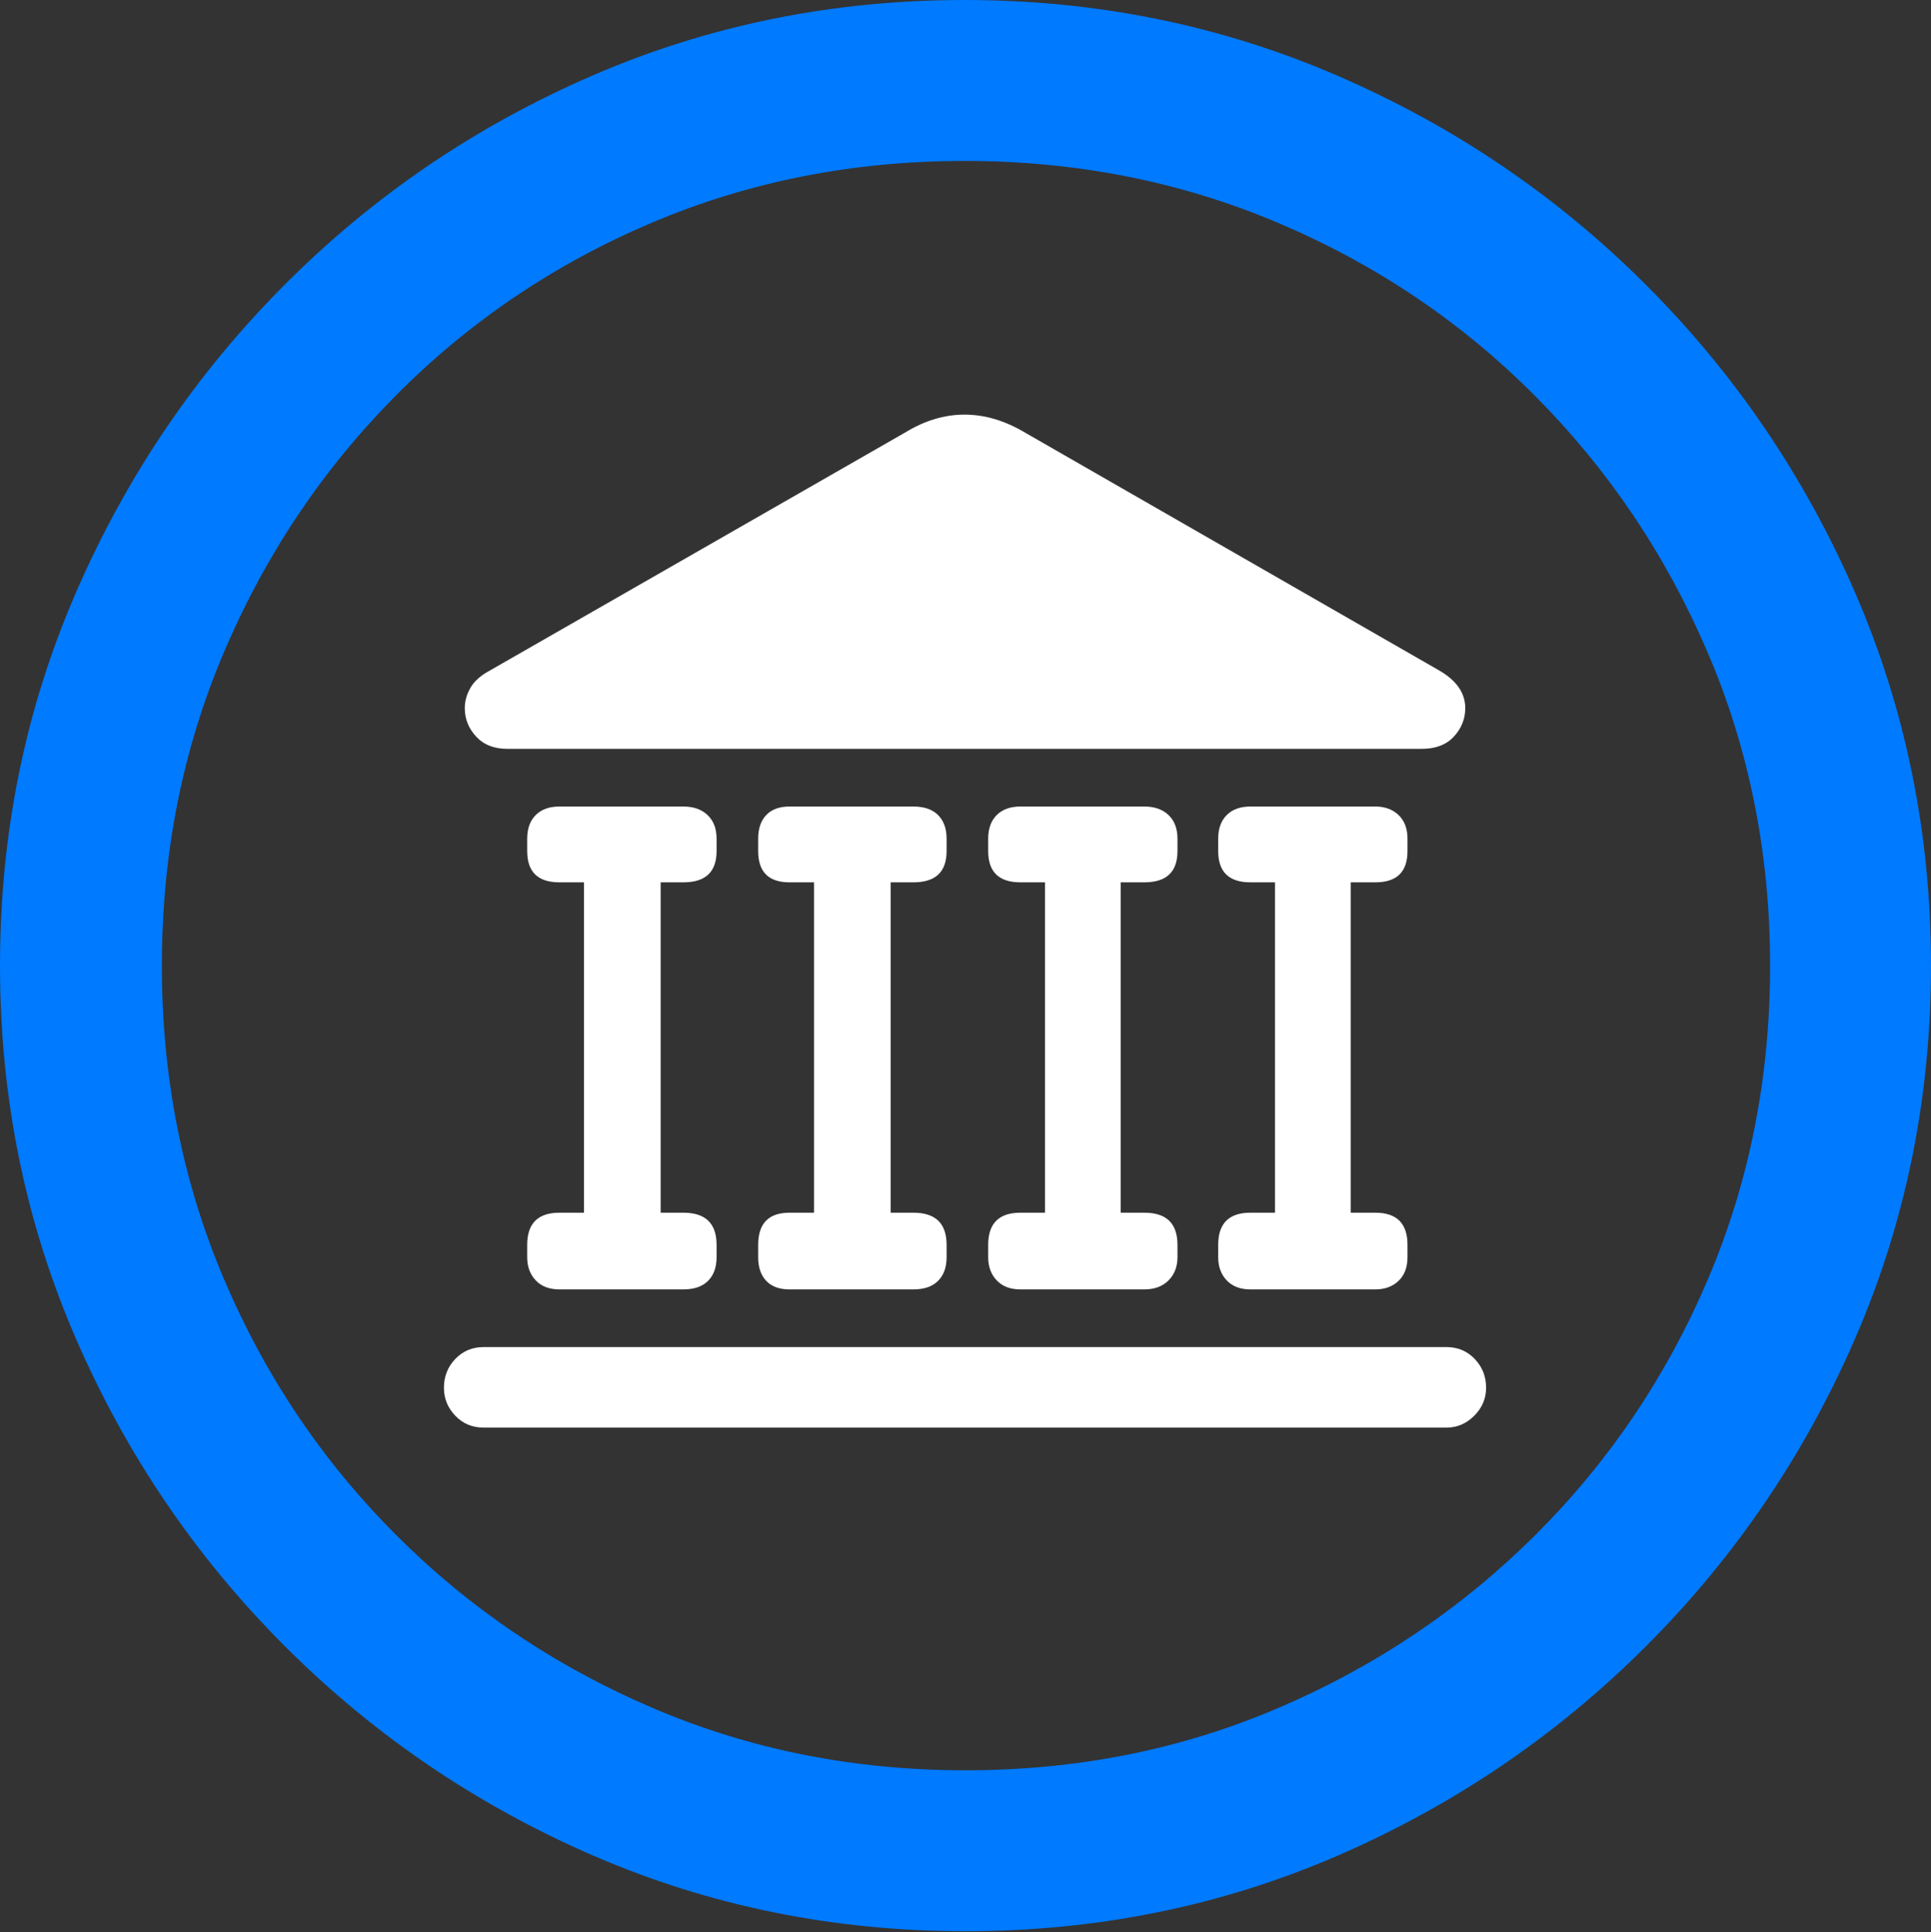 <?xml version="1.0" encoding="UTF-8"?>
<!--Generator: Apple Native CoreSVG 175.5-->
<!DOCTYPE svg
PUBLIC "-//W3C//DTD SVG 1.1//EN"
       "http://www.w3.org/Graphics/SVG/1.1/DTD/svg11.dtd">
<svg version="1.1" xmlns="http://www.w3.org/2000/svg" xmlns:xlink="http://www.w3.org/1999/xlink" width="19.922" height="19.932">
 <rect width="100%" height="100%" fill="#333333" stroke="none"/>
 <g>
  <rect height="19.932" opacity="0" width="19.922" x="0" y="0"/>
  <path d="M9.961 19.922Q12.002 19.922 13.804 19.141Q15.605 18.359 16.982 16.982Q18.359 15.605 19.141 13.804Q19.922 12.002 19.922 9.961Q19.922 7.92 19.141 6.118Q18.359 4.316 16.982 2.939Q15.605 1.562 13.799 0.781Q11.992 0 9.951 0Q7.91 0 6.108 0.781Q4.307 1.562 2.935 2.939Q1.562 4.316 0.781 6.118Q0 7.92 0 9.961Q0 12.002 0.781 13.804Q1.562 15.605 2.939 16.982Q4.316 18.359 6.118 19.141Q7.92 19.922 9.961 19.922ZM9.961 18.262Q8.232 18.262 6.729 17.617Q5.225 16.973 4.087 15.835Q2.949 14.697 2.31 13.193Q1.67 11.69 1.67 9.961Q1.67 8.232 2.31 6.729Q2.949 5.225 4.082 4.082Q5.215 2.939 6.719 2.3Q8.223 1.66 9.951 1.66Q11.68 1.66 13.188 2.3Q14.697 2.939 15.835 4.082Q16.973 5.225 17.617 6.729Q18.262 8.232 18.262 9.961Q18.262 11.69 17.622 13.193Q16.982 14.697 15.84 15.835Q14.697 16.973 13.193 17.617Q11.69 18.262 9.961 18.262Z" fill="#007aff"/>
  <path d="M4.795 7.305Q4.795 7.471 4.912 7.598Q5.029 7.725 5.234 7.725L14.668 7.725Q14.883 7.725 15 7.598Q15.117 7.471 15.117 7.305Q15.117 7.07 14.844 6.914L10.576 4.463Q10.264 4.277 9.951 4.277Q9.639 4.277 9.336 4.463L5.059 6.914Q4.912 6.992 4.854 7.095Q4.795 7.197 4.795 7.305ZM5.439 12.969Q5.439 13.115 5.527 13.208Q5.615 13.301 5.771 13.301L7.051 13.301Q7.217 13.301 7.305 13.213Q7.393 13.125 7.393 12.969L7.393 12.842Q7.393 12.51 7.051 12.51L6.816 12.51L6.816 9.102L7.051 9.102Q7.393 9.102 7.393 8.779L7.393 8.652Q7.393 8.496 7.3 8.408Q7.207 8.32 7.051 8.32L5.771 8.32Q5.615 8.32 5.527 8.408Q5.439 8.496 5.439 8.652L5.439 8.779Q5.439 9.102 5.771 9.102L6.025 9.102L6.025 12.51L5.771 12.51Q5.439 12.51 5.439 12.842ZM7.822 12.969Q7.822 13.125 7.905 13.213Q7.988 13.301 8.145 13.301L9.424 13.301Q9.59 13.301 9.678 13.213Q9.766 13.125 9.766 12.969L9.766 12.842Q9.766 12.51 9.424 12.51L9.189 12.51L9.189 9.102L9.424 9.102Q9.766 9.102 9.766 8.779L9.766 8.652Q9.766 8.496 9.678 8.408Q9.59 8.32 9.424 8.32L8.145 8.32Q7.988 8.32 7.905 8.408Q7.822 8.496 7.822 8.652L7.822 8.779Q7.822 9.102 8.145 9.102L8.398 9.102L8.398 12.51L8.145 12.51Q7.822 12.51 7.822 12.842ZM10.195 12.969Q10.195 13.115 10.283 13.208Q10.371 13.301 10.527 13.301L11.807 13.301Q11.963 13.301 12.056 13.208Q12.148 13.115 12.148 12.969L12.148 12.842Q12.148 12.51 11.807 12.51L11.562 12.51L11.562 9.102L11.807 9.102Q12.148 9.102 12.148 8.779L12.148 8.652Q12.148 8.496 12.056 8.408Q11.963 8.32 11.807 8.32L10.527 8.32Q10.371 8.32 10.283 8.408Q10.195 8.496 10.195 8.652L10.195 8.779Q10.195 9.102 10.527 9.102L10.781 9.102L10.781 12.51L10.527 12.51Q10.195 12.51 10.195 12.842ZM12.568 12.969Q12.568 13.115 12.656 13.208Q12.744 13.301 12.9 13.301L14.19 13.301Q14.336 13.301 14.429 13.213Q14.521 13.125 14.521 12.969L14.521 12.842Q14.521 12.51 14.19 12.51L13.935 12.51L13.935 9.102L14.19 9.102Q14.521 9.102 14.521 8.779L14.521 8.652Q14.521 8.496 14.429 8.408Q14.336 8.32 14.19 8.32L12.9 8.32Q12.744 8.32 12.656 8.408Q12.568 8.496 12.568 8.652L12.568 8.779Q12.568 9.102 12.9 9.102L13.154 9.102L13.154 12.51L12.9 12.51Q12.568 12.51 12.568 12.842ZM4.58 14.316Q4.58 14.482 4.697 14.604Q4.814 14.727 4.99 14.727L14.922 14.727Q15.088 14.727 15.21 14.604Q15.332 14.482 15.332 14.316Q15.332 14.141 15.215 14.019Q15.098 13.896 14.922 13.896L4.99 13.896Q4.814 13.896 4.697 14.019Q4.58 14.141 4.58 14.316Z" fill="#ffffff"/>
 </g>
</svg>
